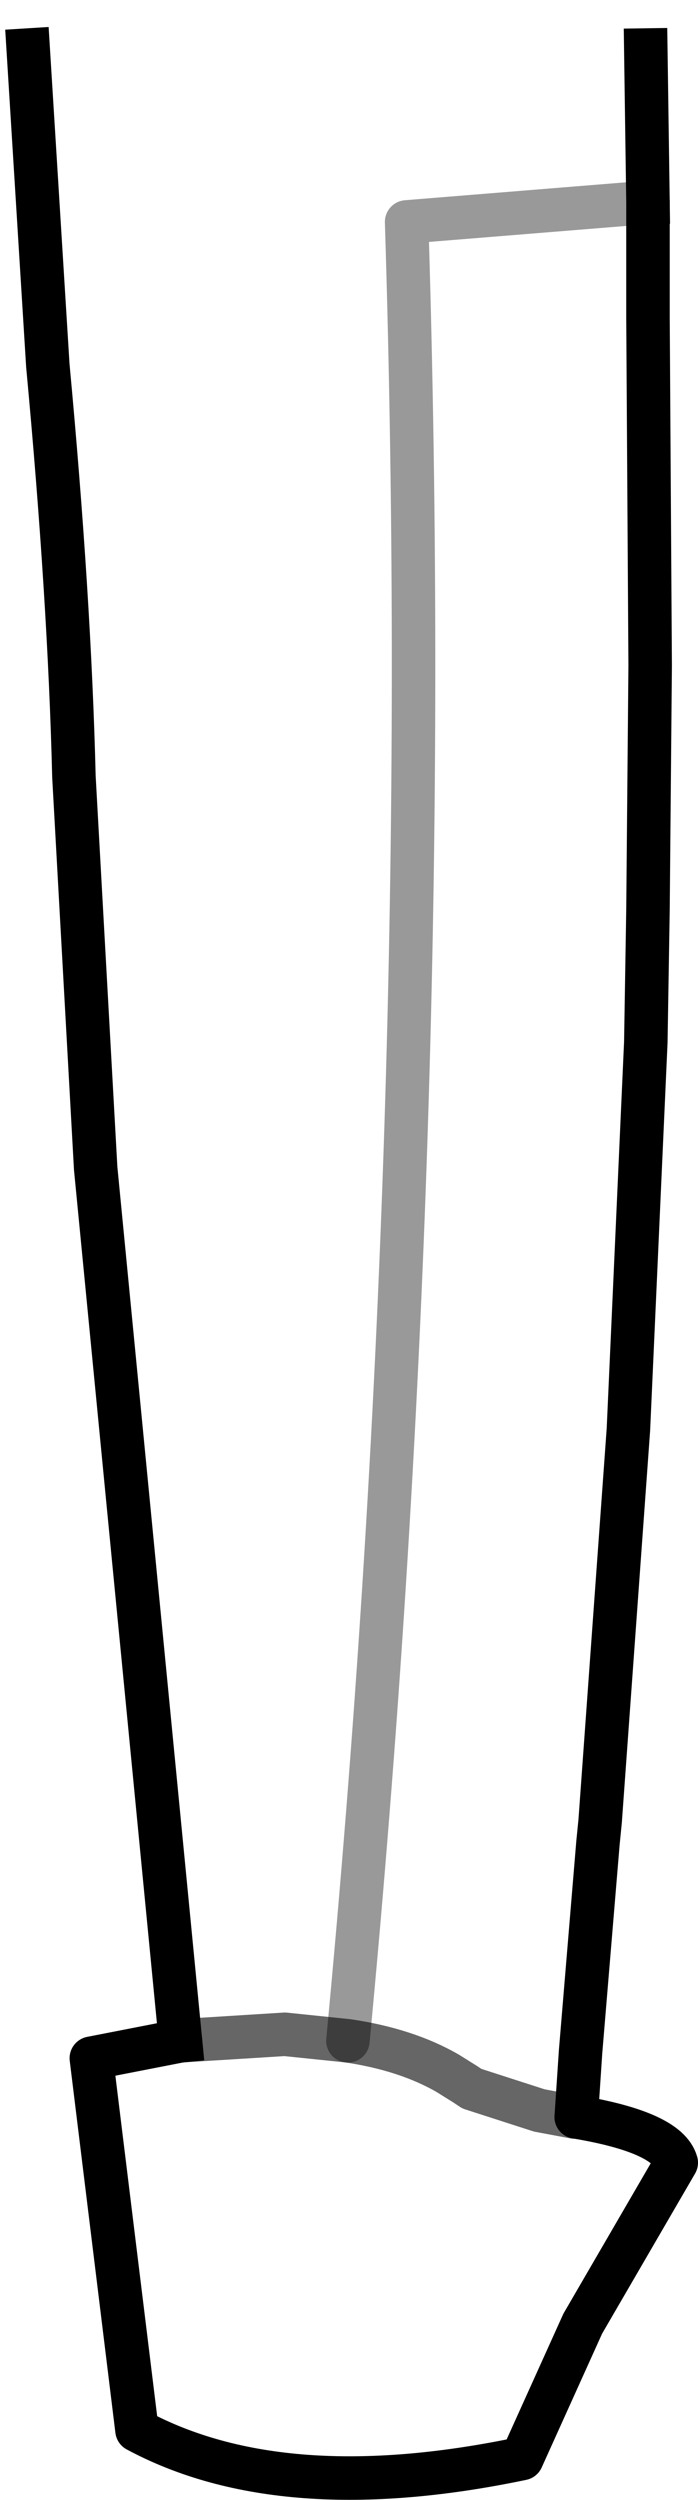 <?xml version="1.0" encoding="UTF-8" standalone="no"?>
<svg xmlns:xlink="http://www.w3.org/1999/xlink" height="57.45px" width="16.05px" xmlns="http://www.w3.org/2000/svg">
  <g transform="matrix(1.0, 0.0, 0.0, 1.0, 7.75, 26.2)">
    <path d="M7.1 -25.05 L7.15 -21.55 7.15 -21.45 7.15 -18.9 7.2 -10.9 7.15 -5.3 7.1 -2.25 6.7 6.65 6.05 15.65 6.0 16.15 5.6 20.95 5.45 22.45 4.65 22.3 3.1 21.8 2.95 21.7 2.65 21.5 2.55 21.45 Q1.6 20.9 0.25 20.7 L-1.2 20.55 -3.6 20.7 -5.55 0.65 -6.05 -8.35 Q-6.15 -12.45 -6.65 -17.8 L-7.1 -25.05 Q0.7 -27.3 7.1 -25.05 M0.25 20.7 Q2.25 -0.35 1.6 -21.1 L7.15 -21.55 1.6 -21.1 Q2.25 -0.35 0.25 20.7" fill="#ffffff" fill-opacity="0.0" fill-rule="evenodd" stroke="none"/>
    <path d="M-3.6 20.7 L-5.55 0.65 -6.05 -8.35 Q-6.15 -12.45 -6.65 -17.8 L-7.1 -25.05" fill="none" stroke="#000000" stroke-linecap="square" stroke-linejoin="round" stroke-width="1.0"/>
    <path d="M7.15 -21.55 L1.6 -21.1 Q2.25 -0.35 0.25 20.7" fill="none" stroke="#000000" stroke-linecap="round" stroke-linejoin="round" stroke-opacity="0.4" stroke-width="1.0"/>
    <path d="M5.5 22.45 Q7.6 22.8 7.8 23.5 L5.65 27.2 4.25 30.3 Q-1.25 31.45 -4.6 29.65 L-5.65 21.1 -3.6 20.7" fill="none" stroke="#000000" stroke-linecap="round" stroke-linejoin="round" stroke-width="1.0"/>
    <path d="M0.25 20.7 Q1.6 20.9 2.55 21.45 L2.95 21.7 3.1 21.8 4.65 22.3 5.45 22.45 5.5 22.45 M-3.6 20.7 L-1.2 20.55 0.25 20.7" fill="none" stroke="#000000" stroke-linecap="round" stroke-linejoin="round" stroke-opacity="0.6" stroke-width="1.0"/>
    <path d="M7.1 -25.05 L7.15 -21.55" fill="none" stroke="#000000" stroke-linecap="square" stroke-linejoin="round" stroke-width="1.0"/>
    <path d="M7.15 -21.55 L7.15 -21.45 7.15 -18.9 7.2 -10.9 7.15 -5.3 7.1 -2.25 6.7 6.65 6.05 15.65 6.0 16.15 5.6 20.95 5.5 22.45" fill="none" stroke="#000000" stroke-linecap="round" stroke-linejoin="round" stroke-width="1.0"/>
  </g>
</svg>
